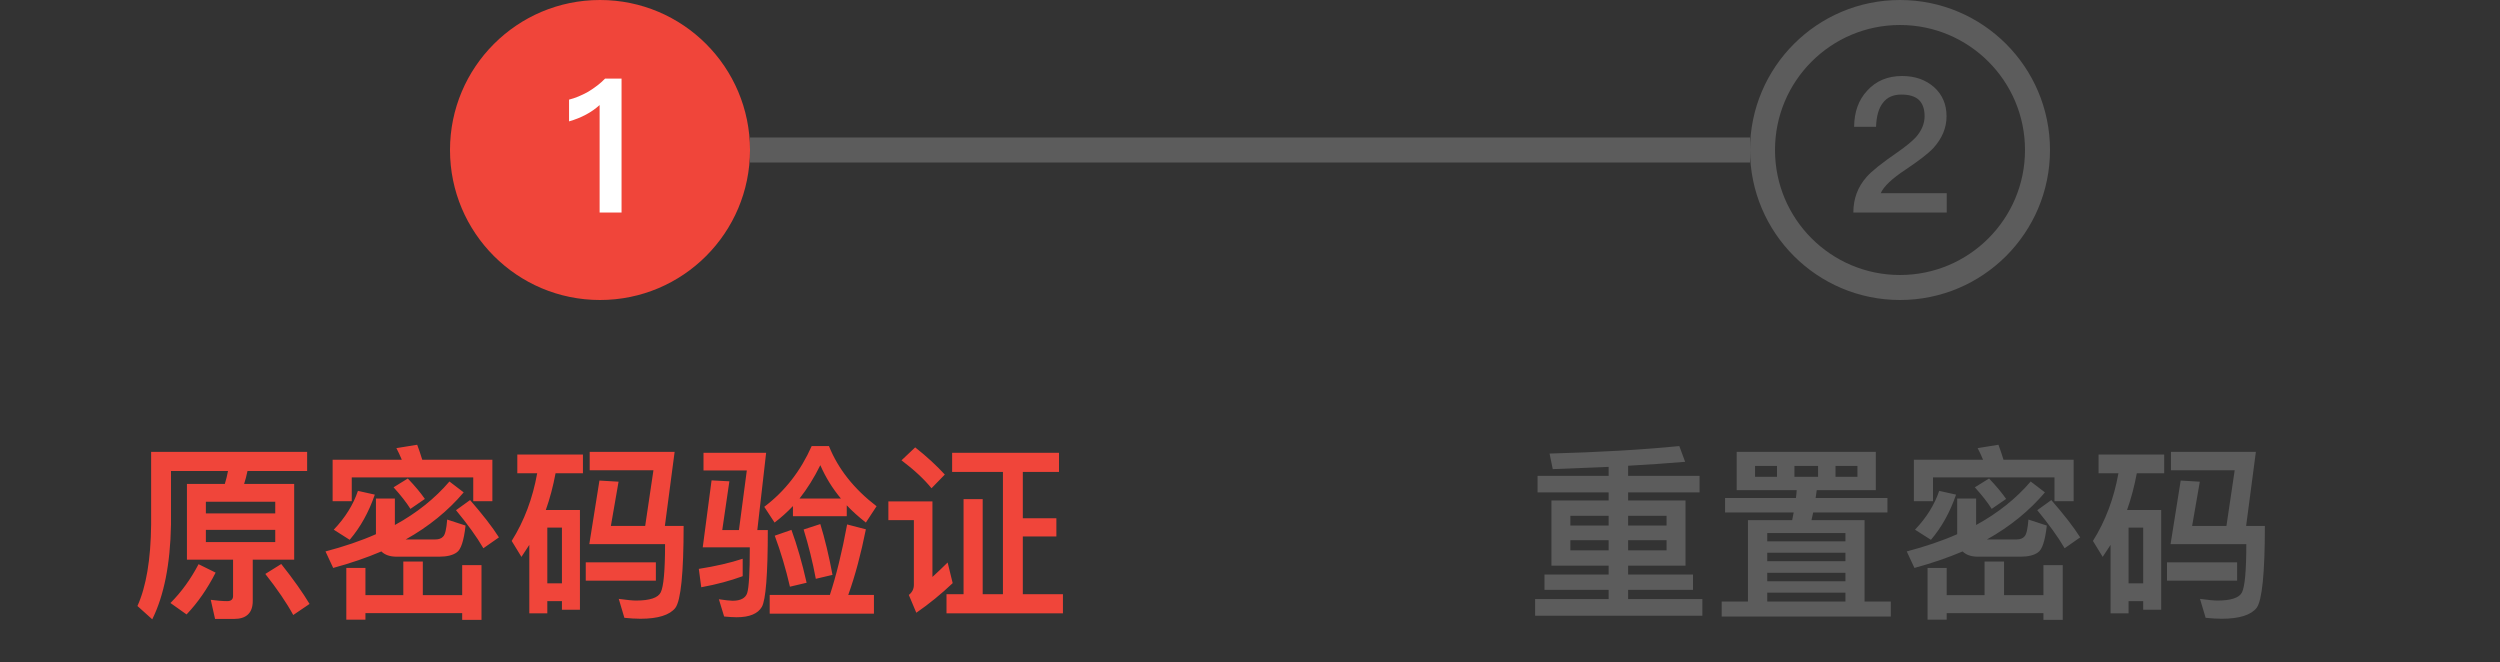 <svg width="200" height="53" viewBox="0 0 200 53" fill="none" xmlns="http://www.w3.org/2000/svg">
<rect x="0" y="0" width="200" height="53" fill="#333333" stroke="none"/>
<rect x="60" y="11" width="80" height="2" fill="#FFFFFF" fill-opacity="0.2"/>
<circle cx="152" cy="12" r="11" stroke="#FFFFFF" stroke-opacity="0.2" stroke-width="2"/>
<path d="M152.168 6.08C151.013 6.08 150.083 6.47 149.378 7.25C148.688 7.985 148.343 8.945 148.328 10.145H150.083C150.113 9.305 150.293 8.66 150.623 8.24C150.953 7.79 151.448 7.565 152.108 7.565C152.723 7.565 153.188 7.7 153.503 7.985C153.803 8.27 153.968 8.705 153.968 9.29C153.968 9.89 153.728 10.46 153.263 10.985C152.963 11.3 152.483 11.705 151.793 12.185C150.548 13.04 149.723 13.7 149.333 14.15C148.613 14.96 148.268 15.905 148.268 17H155.738V15.455H150.458C150.698 14.915 151.358 14.285 152.453 13.565C153.503 12.86 154.253 12.29 154.673 11.84C155.363 11.075 155.723 10.235 155.723 9.305C155.723 8.345 155.393 7.58 154.733 6.98C154.058 6.38 153.203 6.08 152.168 6.08Z" fill="#FFFFFF" fill-opacity="0.2"/>
<path d="M124.115 40.035V45.255H128.69V45.96H123.56V47.19H128.69V47.925H122.81V49.26H136.19V47.925H130.25V47.19H135.44V45.96H130.25V45.255H134.84V40.035H130.25V39.39H135.965V38.07H130.25V37.26C131.87 37.17 133.4 37.065 134.81 36.945L134.345 35.685C131.315 35.985 127.85 36.18 123.965 36.285L124.22 37.53C125.78 37.47 127.265 37.41 128.69 37.35V38.07H123.005V39.39H128.69V40.035H124.115ZM133.325 44.025H130.25V43.215H133.325V44.025ZM128.69 44.025H125.63V43.215H128.69V44.025ZM125.63 42.045V41.265H128.69V42.045H125.63ZM130.25 41.265H133.325V42.045H130.25V41.265ZM138.005 39.84V40.995H143.495L143.375 41.61H139.835V48.12H137.735V49.32H151.265V48.12H149.165V41.61H144.92L145.055 40.995H150.995V39.84H145.25L145.34 39.21H150.065V36.15H138.935V39.21H143.735C143.72 39.42 143.705 39.63 143.675 39.84H138.005ZM141.38 48.12V47.415H147.635V48.12H141.38ZM141.38 46.5V45.825H147.635V46.5H141.38ZM141.38 44.895V44.22H147.635V44.895H141.38ZM141.38 43.305V42.645H147.635V43.305H141.38ZM148.595 38.145H146.84V37.275H148.595V38.145ZM145.445 38.145H143.555V37.275H145.445V38.145ZM142.16 38.145H140.405V37.275H142.16V38.145ZM165.89 36.78H160.28C160.145 36.33 160.01 35.94 159.875 35.58L158.21 35.85C158.36 36.135 158.51 36.45 158.645 36.78H153.11V40.095H154.64V38.19H164.36V40.095H165.89V36.78ZM158.765 44.925V47.61H155.735V45.435H154.205V49.575H155.735V49.05H163.475V49.59H165.02V45.21H163.475V47.61H160.325V44.925H158.765ZM159.125 38.28L157.985 38.985C158.555 39.615 159.005 40.185 159.335 40.71L160.49 39.915C160.16 39.435 159.71 38.895 159.125 38.28ZM162.455 38.52C161.3 39.87 159.845 41.04 158.09 42V39.885H156.575V42.735C155.36 43.275 154.01 43.725 152.54 44.115L153.155 45.435C154.535 45.06 155.81 44.625 157.01 44.115C157.28 44.385 157.685 44.535 158.24 44.535H161.63C162.26 44.535 162.74 44.415 163.04 44.19C163.37 43.98 163.61 43.26 163.745 42.045L162.275 41.565C162.215 42.33 162.11 42.78 161.945 42.93C161.81 43.08 161.6 43.155 161.33 43.155H158.96C160.805 42.12 162.35 40.86 163.595 39.39L162.455 38.52ZM164.105 40.005L162.98 40.815C163.895 41.925 164.63 42.93 165.17 43.86L166.415 42.99C165.875 42.135 165.095 41.145 164.105 40.005ZM155.135 39.27C154.76 40.38 154.115 41.415 153.2 42.375L154.475 43.185C155.345 42.165 156.005 40.965 156.485 39.57L155.135 39.27ZM172.895 40.8H170.165C170.495 39.87 170.75 38.895 170.945 37.86H173.135V36.36H167.885V37.86H169.475C169.115 39.87 168.44 41.67 167.435 43.275L168.215 44.55C168.425 44.235 168.635 43.92 168.845 43.59V49.065H170.285V48.09H171.455V48.78H172.895V40.8ZM170.285 46.665V42.21H171.455V46.665H170.285ZM174.455 38.445L173.645 43.53H179.705C179.705 45.66 179.585 46.935 179.36 47.385C179.15 47.82 178.49 48.045 177.38 48.045C177.125 48.045 176.66 48 176 47.91L176.45 49.425C176.9 49.47 177.32 49.5 177.74 49.5C179.15 49.5 180.08 49.2 180.53 48.63C180.965 48.045 181.19 45.855 181.19 42.075H179.69L180.47 36.15H173.675V37.62H178.775L178.115 42.075H175.37L175.985 38.535L174.455 38.445ZM173.36 44.985V46.455H178.97V44.985H173.36Z" fill="#FFFFFF" fill-opacity="0.2"/>
<circle cx="48" cy="12" r="12" fill="#F0453A"/>
<path d="M48.404 6.29C48.044 6.665 47.594 7.01 47.054 7.34C46.514 7.64 46.004 7.85 45.524 7.97V9.71C46.514 9.425 47.324 8.99 47.969 8.405V17H49.724V6.29H48.404Z" fill="white"/>
<path d="M14.955 38.715V44.775H18.645V47.685C18.645 47.955 18.48 48.09 18.18 48.09C17.76 48.09 17.325 48.045 16.86 47.985L17.205 49.515H18.72C19.71 49.515 20.22 49.035 20.22 48.075V44.775H23.535V38.715H19.53C19.635 38.385 19.725 38.04 19.8 37.68H24.57V36.15H12.09V41.985C12.06 44.745 11.7 46.92 10.995 48.48L12.18 49.545C13.125 47.64 13.62 45.12 13.68 41.985V37.68H18.24C18.18 38.025 18.09 38.37 17.985 38.715H14.955ZM22.02 43.365H16.47V42.39H22.02V43.365ZM16.47 41.07V40.14H22.02V41.07H16.47ZM15.885 45.135C15.255 46.335 14.505 47.37 13.635 48.24L14.925 49.155C15.825 48.21 16.59 47.1 17.25 45.81L15.885 45.135ZM22.5 45.12L21.225 45.915C22.17 47.115 22.92 48.21 23.46 49.2L24.765 48.315C24.225 47.415 23.475 46.35 22.5 45.12ZM39.39 36.78H33.78C33.645 36.33 33.51 35.94 33.375 35.58L31.71 35.85C31.86 36.135 32.01 36.45 32.145 36.78H26.61V40.095H28.14V38.19H37.86V40.095H39.39V36.78ZM32.265 44.925V47.61H29.235V45.435H27.705V49.575H29.235V49.05H36.975V49.59H38.52V45.21H36.975V47.61H33.825V44.925H32.265ZM32.625 38.28L31.485 38.985C32.055 39.615 32.505 40.185 32.835 40.71L33.99 39.915C33.66 39.435 33.21 38.895 32.625 38.28ZM35.955 38.52C34.8 39.87 33.345 41.04 31.59 42V39.885H30.075V42.735C28.86 43.275 27.51 43.725 26.04 44.115L26.655 45.435C28.035 45.06 29.31 44.625 30.51 44.115C30.78 44.385 31.185 44.535 31.74 44.535H35.13C35.76 44.535 36.24 44.415 36.54 44.19C36.87 43.98 37.11 43.26 37.245 42.045L35.775 41.565C35.715 42.33 35.61 42.78 35.445 42.93C35.31 43.08 35.1 43.155 34.83 43.155H32.46C34.305 42.12 35.85 40.86 37.095 39.39L35.955 38.52ZM37.605 40.005L36.48 40.815C37.395 41.925 38.13 42.93 38.67 43.86L39.915 42.99C39.375 42.135 38.595 41.145 37.605 40.005ZM28.635 39.27C28.26 40.38 27.615 41.415 26.7 42.375L27.975 43.185C28.845 42.165 29.505 40.965 29.985 39.57L28.635 39.27ZM46.395 40.8H43.665C43.995 39.87 44.25 38.895 44.445 37.86H46.635V36.36H41.385V37.86H42.975C42.615 39.87 41.94 41.67 40.935 43.275L41.715 44.55C41.925 44.235 42.135 43.92 42.345 43.59V49.065H43.785V48.09H44.955V48.78H46.395V40.8ZM43.785 46.665V42.21H44.955V46.665H43.785ZM47.955 38.445L47.145 43.53H53.205C53.205 45.66 53.085 46.935 52.86 47.385C52.65 47.82 51.99 48.045 50.88 48.045C50.625 48.045 50.16 48 49.5 47.91L49.95 49.425C50.4 49.47 50.82 49.5 51.24 49.5C52.65 49.5 53.58 49.2 54.03 48.63C54.465 48.045 54.69 45.855 54.69 42.075H53.19L53.97 36.15H47.175V37.62H52.275L51.615 42.075H48.87L49.485 38.535L47.955 38.445ZM46.86 44.985V46.455H52.47V44.985H46.86ZM63.435 40.485V41.295H67.74V40.425C68.19 40.905 68.7 41.355 69.27 41.805L70.125 40.5C68.325 39.12 67.05 37.515 66.315 35.685H64.935C64.05 37.68 62.79 39.3 61.14 40.545L61.965 41.805C62.475 41.415 62.97 40.98 63.435 40.485ZM67.275 39.885H63.96C64.575 39.105 65.13 38.22 65.625 37.215C66.045 38.175 66.585 39.06 67.275 39.885ZM61.575 47.595V49.095H69.915V47.595H67.86C68.415 46.05 68.88 44.295 69.27 42.345L67.77 41.955C67.365 44.16 66.9 46.035 66.39 47.595H61.575ZM63.315 42.39L61.98 42.855C62.46 44.145 62.865 45.51 63.195 46.935L64.53 46.62C64.17 45.03 63.765 43.62 63.315 42.39ZM65.625 41.925L64.29 42.36C64.68 43.62 65.01 44.94 65.265 46.305L66.6 45.99C66.315 44.46 65.985 43.095 65.625 41.925ZM59.745 37.635L59.115 42.405H57.78L58.35 38.505L56.925 38.43L56.22 43.785H59.985C59.985 45.81 59.91 47.025 59.775 47.445C59.64 47.85 59.25 48.06 58.605 48.06C58.395 48.06 58.035 48.015 57.51 47.94L57.93 49.32C58.275 49.35 58.605 49.38 58.935 49.38C59.955 49.38 60.63 49.095 60.945 48.555C61.26 48.015 61.425 45.96 61.425 42.405H60.585L61.29 36.225H56.28V37.635H59.745ZM59.415 44.7C58.41 45.03 57.24 45.3 55.905 45.51L56.1 46.98C57.33 46.755 58.44 46.455 59.415 46.095V44.7ZM80.235 37.755V47.535H78.615V39.93H77.085V47.535H75.72V49.065H85.035V47.535H81.825V42.915H84.51V41.46H81.825V37.755H84.72V36.225H76.17V37.755H80.235ZM73.215 35.79L72.12 36.825C73.155 37.605 73.95 38.355 74.52 39.06L75.585 37.965C74.925 37.245 74.145 36.525 73.215 35.79ZM71.07 40.11V41.61H73.11V46.785C73.11 47.115 72.975 47.385 72.705 47.595L73.305 49.02C74.325 48.315 75.3 47.52 76.215 46.65L75.81 45C75.39 45.42 74.985 45.795 74.595 46.155V40.11H71.07Z" fill="#F0453A"/>
</svg>
